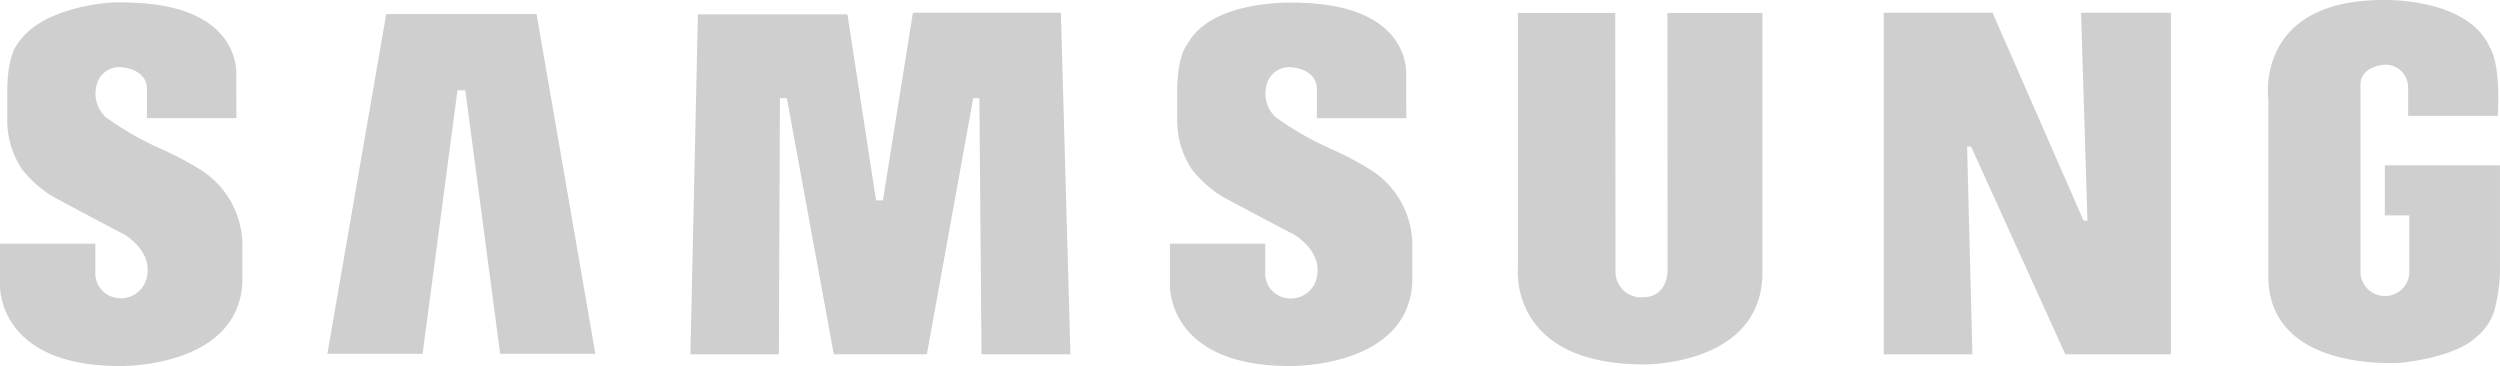 <svg xmlns="http://www.w3.org/2000/svg" width="100" height="14.642" viewBox="0 0 100 14.642">
  <g id="brand__Samsung" transform="translate(-16.258 -84.647)">
    <path id="Trazado_2343" data-name="Trazado 2343" d="M71.094,91.446a12.928,12.928,0,0,0-1.575-.834,12.422,12.422,0,0,1-2.232-1.274,1.3,1.3,0,0,1-.3-1.478.924.924,0,0,1,.945-.52s1,.055,1,.876v1.158h3.578l-.006-1.7s.275-2.792-4.215-2.915c0,0-3.532-.232-4.544,1.67,0,0-.4.424-.4,1.9v1.068a3.535,3.535,0,0,0,.589,2.026,4.652,4.652,0,0,0,1.232,1.095s1.779.958,2.847,1.507c0,0,1.078.615.936,1.594a1.056,1.056,0,0,1-1.129.964.994.994,0,0,1-.952-1.028V94.393H63.055v1.681s-.107,3.214,4.793,3.214c0,0,4.682.095,4.9-3.3V94.621a3.575,3.575,0,0,0-1.654-3.175Zm-18.32-6.293-1.2,7.509H51.3l-1.145-7.441H44.174l-.3,13.6h3.539l.042-10.245h.278L49.61,98.817h3.723l1.853-10.24h.247l.085,10.242h3.558l-.383-13.665H52.774Zm-21.067.057L29.352,98.8h3.81l1.395-10.539h.313L36.264,98.8h3.809L37.72,85.21Zm79.944,6.049v2.005h.977v2.152a.978.978,0,1,1-1.951.072V88.043c0-.767.97-.808.97-.808a.908.908,0,0,1,.937.915v1.132h3.587c.117-2.21-.323-2.745-.323-2.745-.89-2-4.256-1.889-4.256-1.889-5.173,0-4.6,3.969-4.6,3.969v7.2c.111,3.723,5.208,3.344,5.295,3.341,2.267-.251,2.952-.972,2.952-.972a2.2,2.2,0,0,0,.793-1.116,6.57,6.57,0,0,0,.225-1.581V91.259h-4.607Zm-11.89,2.212H99.6l-3.64-8.314H91.609V98.82h3.545l-.212-8.313H95.1l3.771,8.313h4.223V85.156H99.5l.256,8.316Zm-16.8,1.944s.051,1.121-.989,1.121a1.025,1.025,0,0,1-1.093-1.093l-.011-10.278H76.975v10.2s-.4,3.859,5.047,3.859c0,0,4.733.056,4.733-3.682V85.166h-3.8ZM24.295,91.446a12.788,12.788,0,0,0-1.574-.834,12.381,12.381,0,0,1-2.23-1.274,1.3,1.3,0,0,1-.3-1.478.922.922,0,0,1,.944-.52s1,.054,1,.875v1.158h3.58l-.007-1.706s.273-2.792-4.215-2.914a8.051,8.051,0,0,0-.834,0s-2.719.146-3.691,1.638c-.006.011-.014.019-.019.029s-.4.424-.4,1.9v1.068a3.529,3.529,0,0,0,.588,2.026,4.652,4.652,0,0,0,1.232,1.095s1.779.958,2.846,1.506c0,0,1.079.614.936,1.594a1.056,1.056,0,0,1-1.128.964.994.994,0,0,1-.952-1.028V94.393H16.258v1.682s-.107,3.214,4.793,3.214c0,0,4.681.095,4.9-3.3V94.623a3.579,3.579,0,0,0-1.657-3.177Z" transform="translate(0 0)" fill="#cfcfcf" fill-rule="evenodd"/>
  </g>
</svg>
